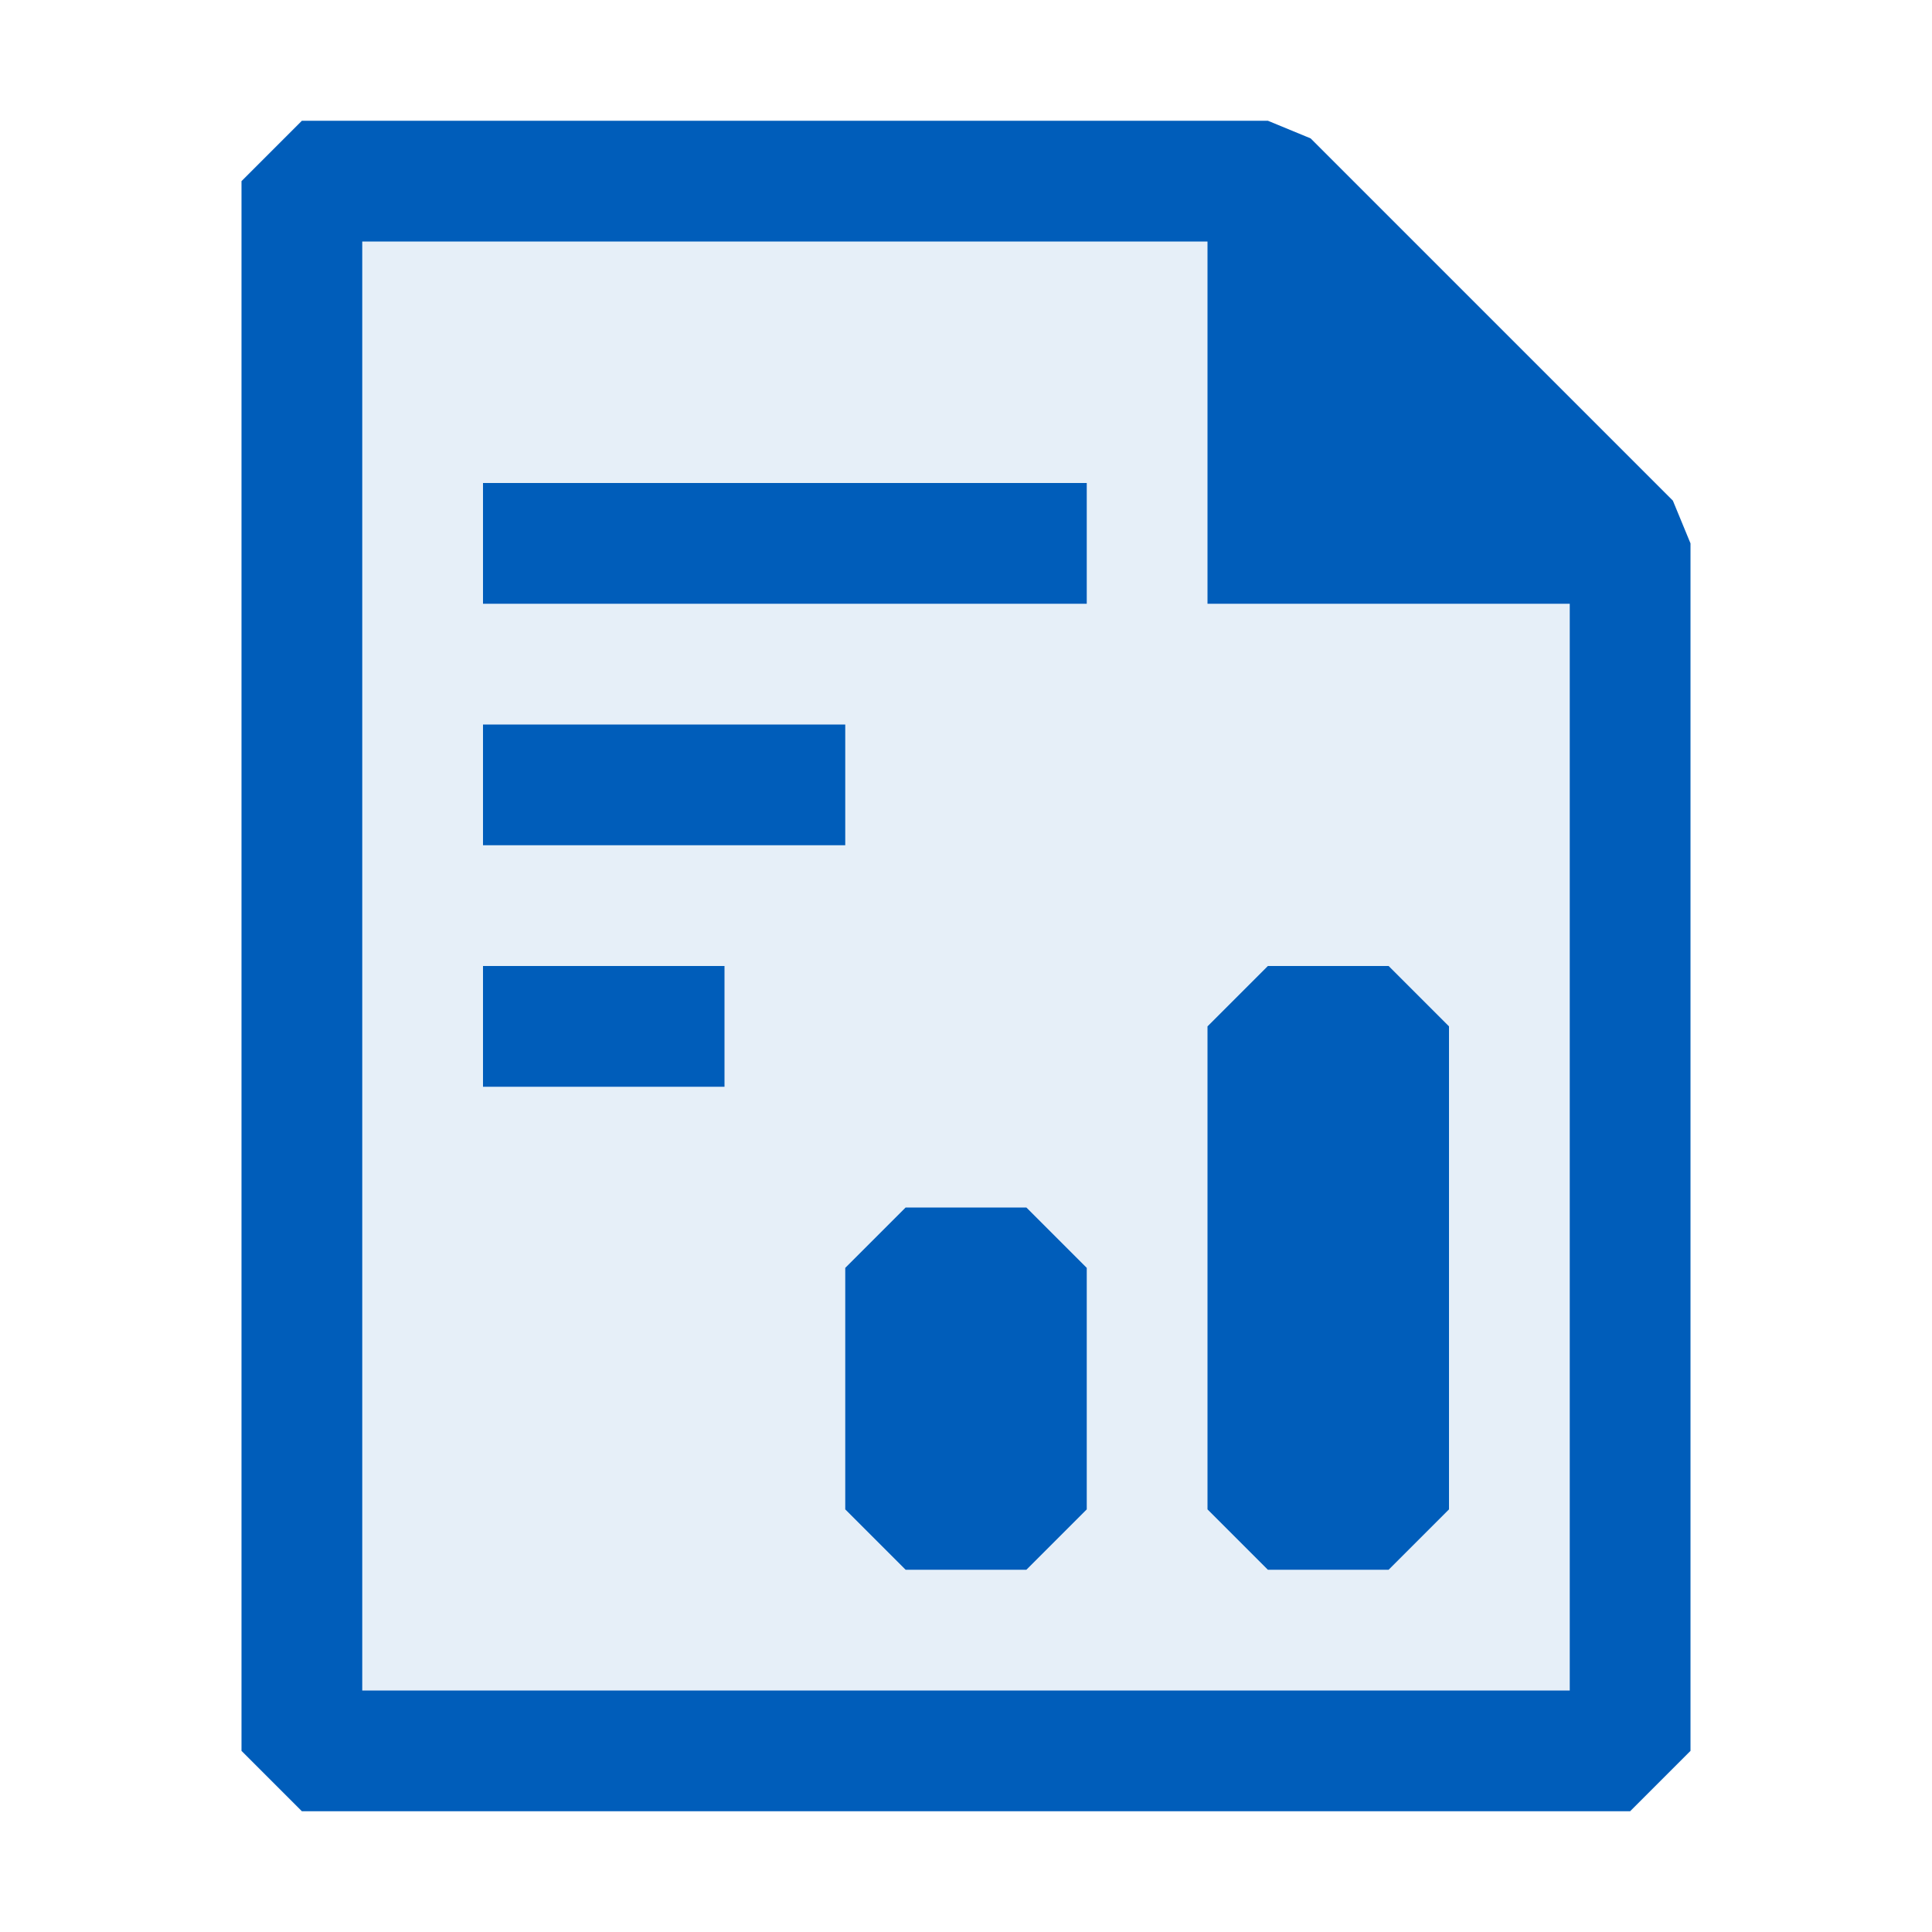<svg xmlns="http://www.w3.org/2000/svg" viewBox="0 0 16 16">
  <defs>
    <style>.canvas{fill: none; opacity: 0;}.light-blue-10{fill: #005dba; opacity: 0.1;}.light-blue{fill: #005dba; opacity: 1;}</style>
  </defs>
  <title>IconLightVBReport</title>
  <g id="canvas" class="canvas">
    <path class="canvas" d="M16,16H0V0H16Z" />
  </g>
  <g id="level-1">
    <path class="light-blue-10" d="M13.5,4.5v10H2.5V1.5h8Z" />
    <path class="light-blue" d="M13.854,4.146l-3-3L10.5,1h-8L2,1.5v13l.5.5h11l.5-.5V4.5ZM3,14V2h7V5h3v9Z" />
    <path class="light-blue" d="M12,8.5v4l-.5.5h-1l-.5-.5v-4l.5-.5h1ZM7.5,10l-.5.5v2l.5.5h1l.5-.5v-2L8.5,10ZM4,4H9V5H4ZM4,7H7V6H4ZM4,9H6V8H4Z" />
  </g>
</svg>
